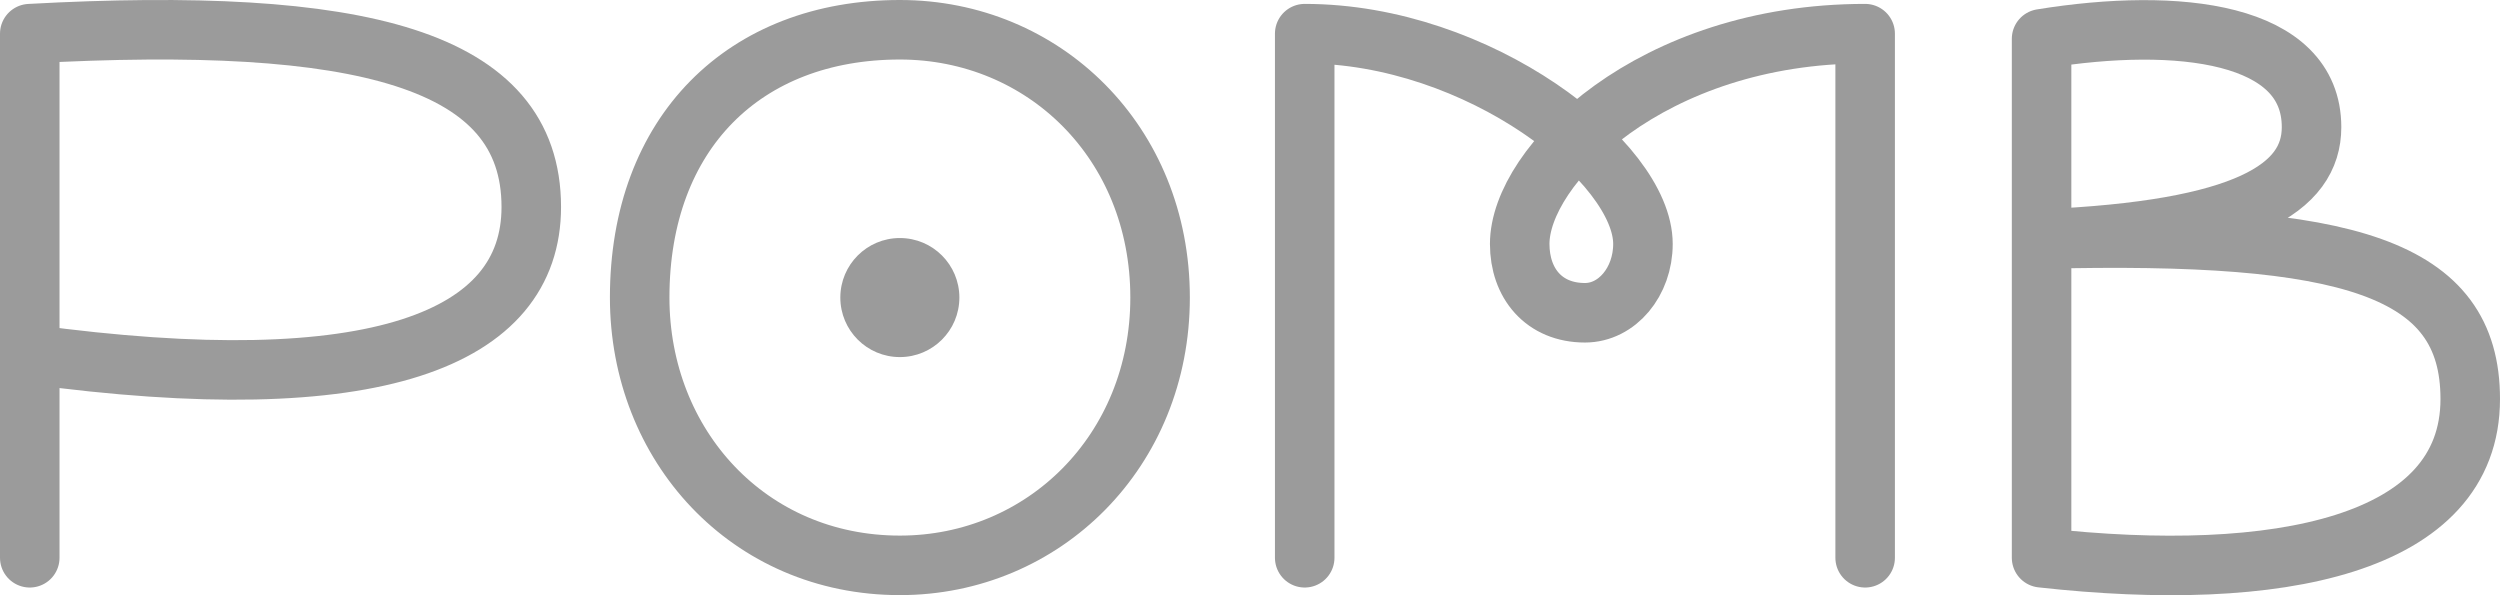 <svg id="logo" width="84" height="20" xmlns="http://www.w3.org/2000/svg" version="1.1" viewBox="0 0 84 20">
<path id="p" fill="none" stroke="#9B9B9B" stroke-width="2" stroke-linecap="round" stroke-linejoin="round" stroke-miterlimit="10" d="
	M1,18.741V1.131c11.109-0.608,16.851,0.824,16.851,5.825c0,4.426-5.189,6.537-16.851,4.947"/>
<path id="o" fill="none" stroke="#9B9B9B" stroke-width="2" stroke-linecap="round" stroke-linejoin="round" stroke-miterlimit="10" d="
	M38.979,9.998c0,5.16-3.915,8.998-8.743,8.998c-5.08,0-8.743-4.029-8.743-8.998C21.493,4.461,25.018,1,30.236,1
	C35.064,1,38.979,4.775,38.979,9.998z"/>
<ellipse id="ponto" fill="#9B9B9B" cx="30.235" cy="9.998" rx="2" ry="2"/>
<path id="m" fill="none" stroke="#9B9B9B" stroke-width="2" stroke-linecap="round" stroke-linejoin="round" stroke-miterlimit="10" d="
	M62.669,18.741V1.131c-7.197,0-11.607,4.445-11.607,7.065c0,1.327,0.817,2.313,2.192,2.313c1.079,0,1.949-1.041,1.949-2.313
	c0-2.741-5.513-7.065-11.365-7.065v17.61"/>
<path id="b" fill="none" stroke="#9B9B9B" stroke-width="2" stroke-linecap="round" stroke-linejoin="round" stroke-miterlimit="10" d="
	M68.597,1.304v17.437C76.544,19.627,83,18.327,83,13.407c0-4.405-4.061-5.631-14.403-5.375c6.881-0.289,9.071-1.72,9.071-3.759
	C77.669,1.087,73.207,0.556,68.597,1.304z"/>
</svg>